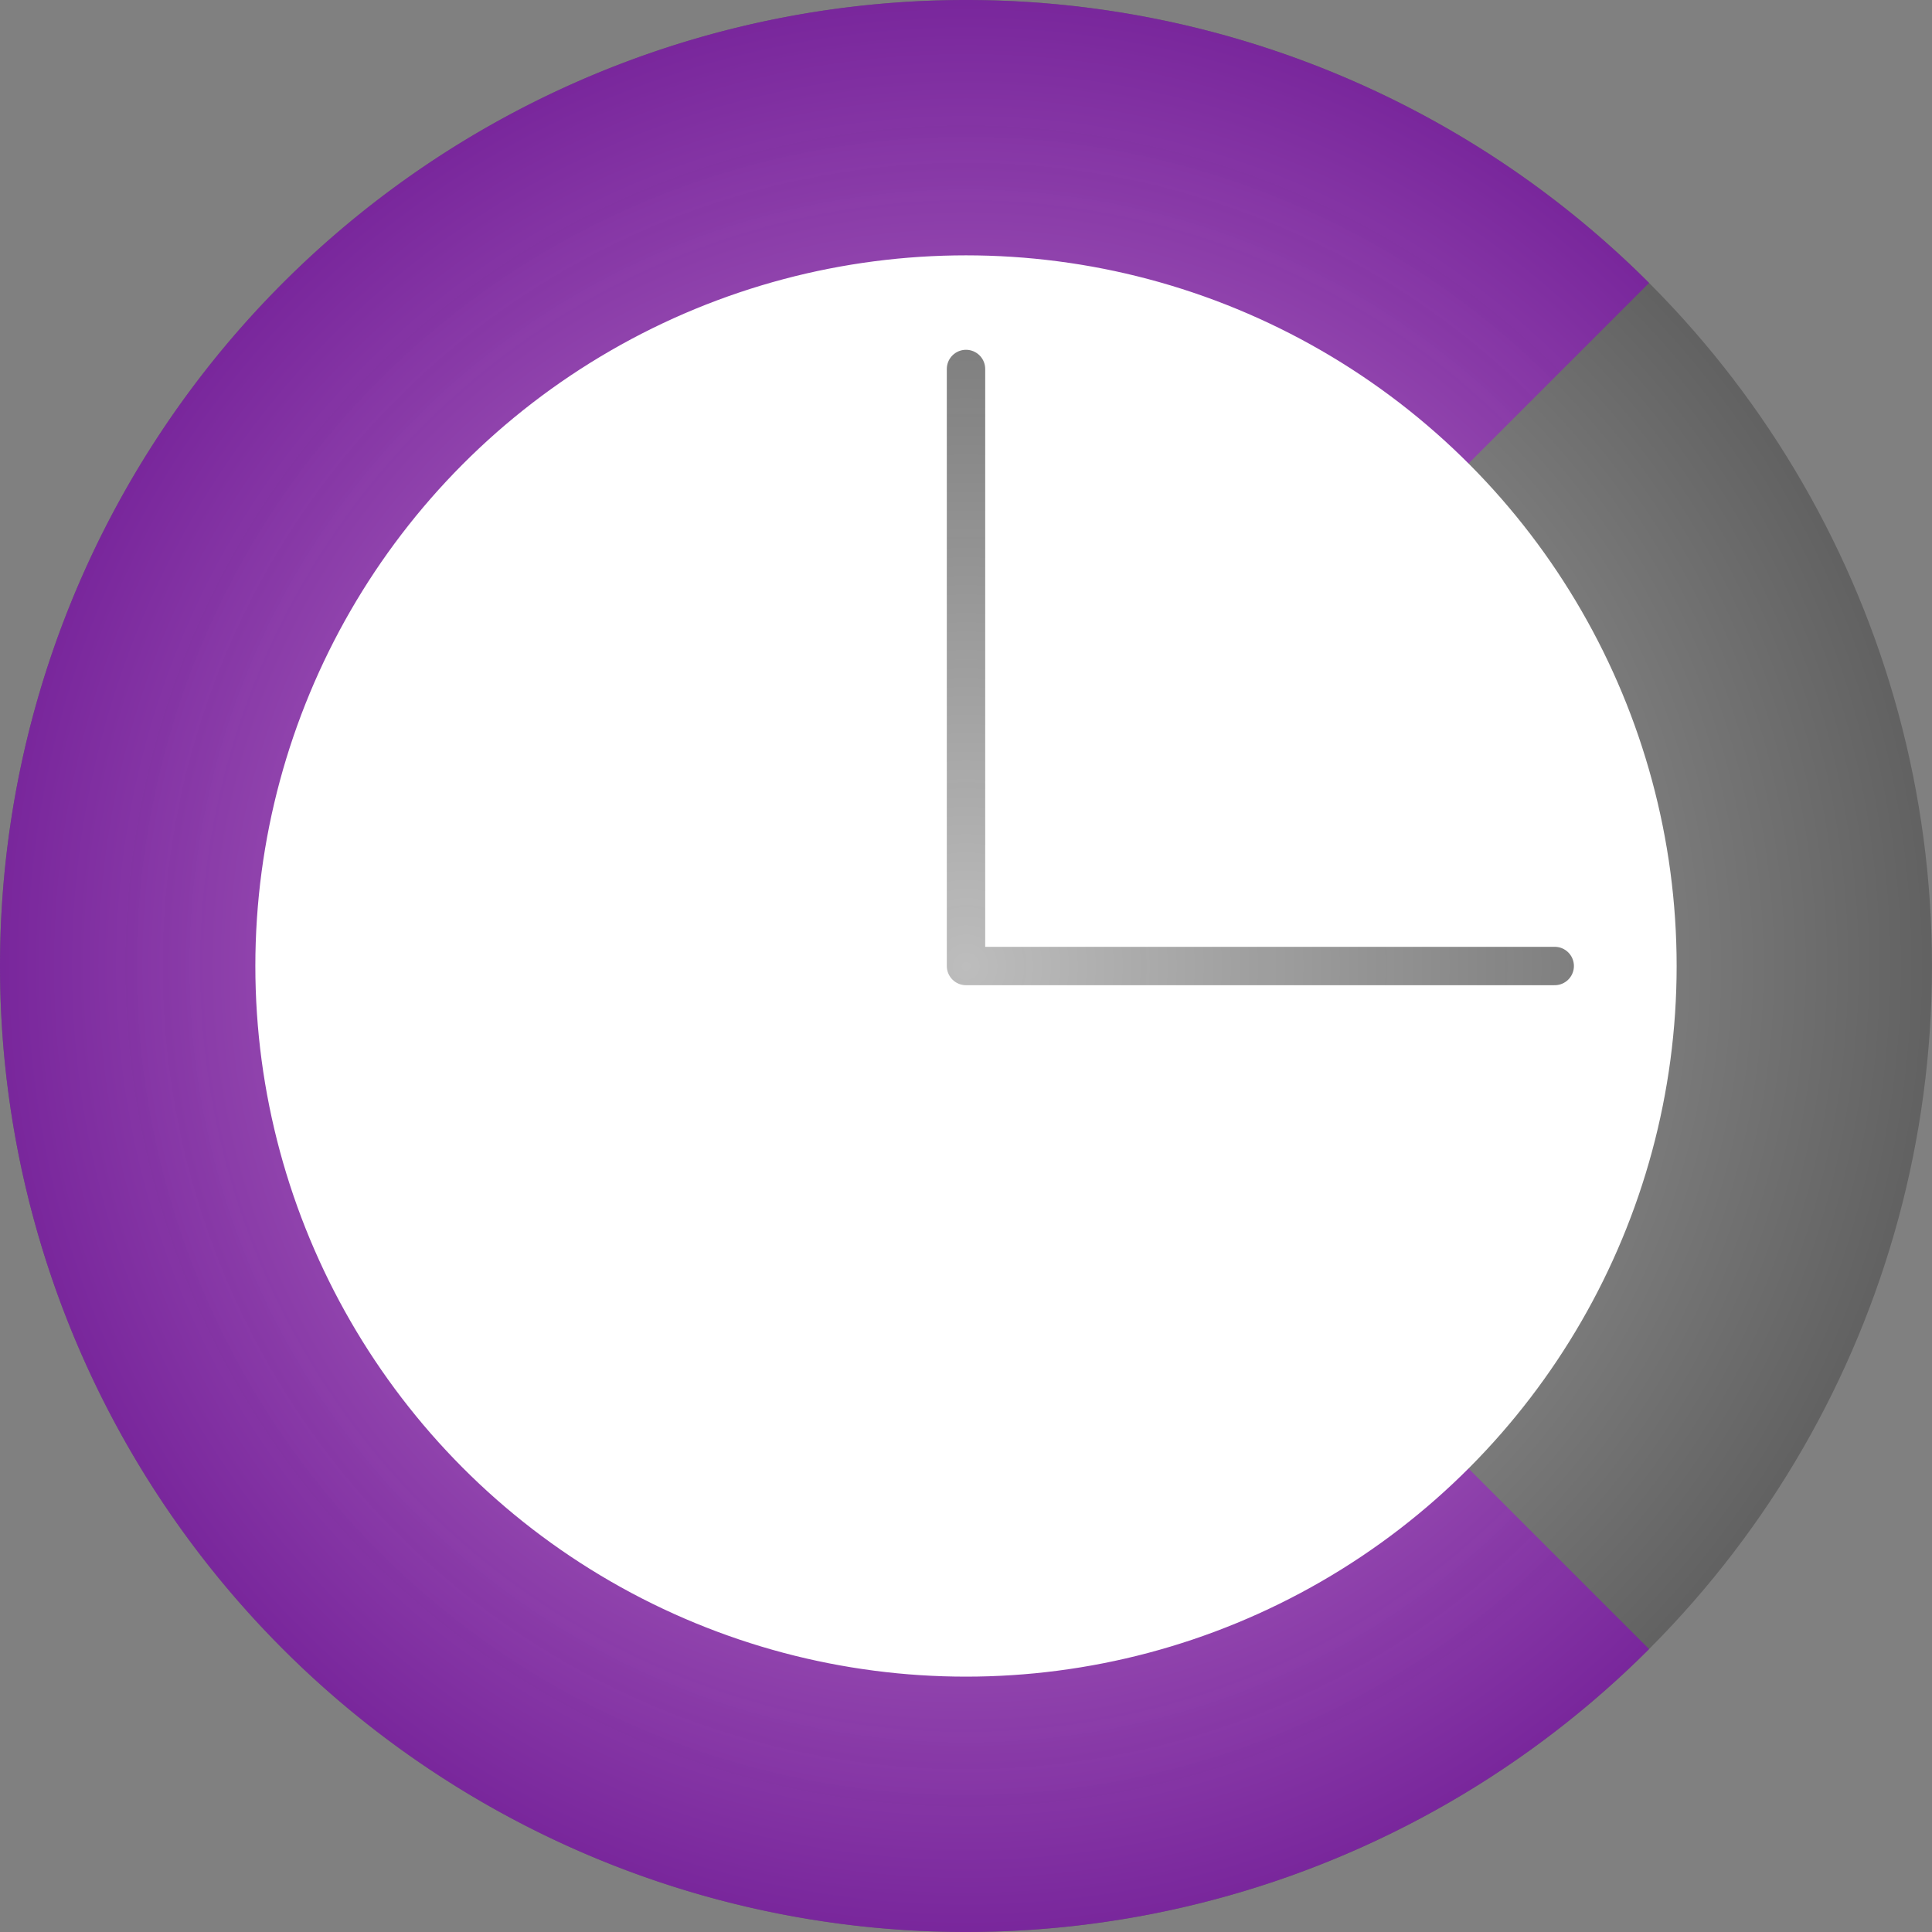 <?xml version="1.0" encoding="UTF-8" standalone="no"?>
<!-- Created with Inkscape (http://www.inkscape.org/) -->

<svg
   xmlns:dc="http://purl.org/dc/elements/1.1/"
   xmlns:cc="http://creativecommons.org/ns#"
   xmlns:rdf="http://www.w3.org/1999/02/22-rdf-syntax-ns#"
   xmlns:svg="http://www.w3.org/2000/svg"
   xmlns="http://www.w3.org/2000/svg"
   xmlns:xlink="http://www.w3.org/1999/xlink"
   xmlns:sodipodi="http://sodipodi.sourceforge.net/DTD/sodipodi-0.dtd"
   xmlns:inkscape="http://www.inkscape.org/namespaces/inkscape"
   width="176.137mm"
   height="176.137mm"
   viewBox="0 0 176.137 176.137"
   version="1.1"
   id="svg8"
   inkscape:version="0.92.3 (2405546, 2018-03-11)"
   sodipodi:docname="logo-noborder.svg">
  <rect x="0" y="0" width="176.137" height="176.137" fill="#808080" stroke="none"/>
  <defs
     id="defs2">
    <linearGradient
       id="linearGradient883"
       inkscape:collect="always">
      <stop
         id="stop879"
         offset="0"
         style="stop-color:#bdbdbd;stop-opacity:1" />
      <stop
         id="stop881"
         offset="1"
         style="stop-color:#616161;stop-opacity:1" />
    </linearGradient>
    <linearGradient
       inkscape:collect="always"
       id="linearGradient877">
      <stop
         style="stop-color:#ce93d8;stop-opacity:1"
         offset="0"
         id="stop873" />
      <stop
         style="stop-color:#7b1fa2;stop-opacity:0.898"
         offset="1"
         id="stop875" />
    </linearGradient>
    <linearGradient
       id="linearGradient837"
       inkscape:collect="always">
      <stop
         id="stop833"
         offset="0"
         style="stop-color:#bdbdbd;stop-opacity:1" />
      <stop
         id="stop835"
         offset="1"
         style="stop-color:#6f2da3;stop-opacity:1" />
    </linearGradient>
    <linearGradient
       inkscape:collect="always"
       id="linearGradient910-3">
      <stop
         style="stop-color:#bdbdbd;stop-opacity:1"
         offset="0"
         id="stop906" />
      <stop
         style="stop-color:#585858;stop-opacity:0.969"
         offset="1"
         id="stop908" />
    </linearGradient>
    <radialGradient
       inkscape:collect="always"
       xlink:href="#linearGradient883"
       id="radialGradient912"
       cx="107.345"
       cy="168.866"
       fx="107.345"
       fy="168.866"
       r="88.601"
       gradientUnits="userSpaceOnUse" />
    <radialGradient
       inkscape:collect="always"
       xlink:href="#linearGradient837"
       id="radialGradient826"
       gradientUnits="userSpaceOnUse"
       cx="107.345"
       cy="168.866"
       fx="107.345"
       fy="168.866"
       r="88.601"
       gradientTransform="translate(87.967,-125.364)" />
    <radialGradient
       inkscape:collect="always"
       xlink:href="#linearGradient910-3"
       id="radialGradient867"
       cx="107.346"
       cy="168.512"
       fx="107.346"
       fy="168.512"
       r="27.711"
       gradientTransform="matrix(3.128,1.319171e-7,-1.3461421e-7,3.192,-228.412,-368.985)"
       gradientUnits="userSpaceOnUse" />
    <radialGradient
       inkscape:collect="always"
       xlink:href="#linearGradient877"
       id="radialGradient871"
       gradientUnits="userSpaceOnUse"
       gradientTransform="translate(87.967,-125.364)"
       cx="107.345"
       cy="168.866"
       fx="107.345"
       fy="168.866"
       r="88.601" />
  </defs>
  <sodipodi:namedview
     id="base"
     pagecolor="#ffffff"
     bordercolor="#666666"
     borderopacity="1.0"
     inkscape:pageopacity="0.0"
     inkscape:pageshadow="2"
     inkscape:zoom="0.99"
     inkscape:cx="213.13495"
     inkscape:cy="331.15163"
     inkscape:document-units="mm"
     inkscape:current-layer="layer2"
     showgrid="false"
     inkscape:window-width="1440"
     inkscape:window-height="824"
     inkscape:window-x="0"
     inkscape:window-y="0"
     inkscape:window-maximized="1"
     inkscape:snap-global="false"
     fit-margin-top="0"
     fit-margin-left="0"
     fit-margin-right="0"
     fit-margin-bottom="0" />
  <g
     inkscape:groupmode="layer"
     id="layer2"
     inkscape:label="Layer 2"
     style="display:inline"
     transform="translate(-19.277,-80.798)">
    <circle
       r="64.399"
       cy="168.866"
       cx="107.345"
       id="circle820"
       style="opacity:1;fill:#ffffff;stroke:#ffffff;stroke-width:0.779;stroke-miterlimit:4;stroke-dasharray:none;stroke-dashoffset:0;stroke-opacity:1" />
    <circle
       r="88.068"
       cy="168.866"
       cx="107.345"
       id="circle892"
       style="opacity:1;fill:url(#radialGradient912);fill-opacity:1;stroke:#ffffff;stroke-width:0;stroke-miterlimit:4;stroke-dasharray:none;stroke-dashoffset:0;stroke-opacity:1" />
    <path
       style="opacity:1;fill:url(#radialGradient871);fill-opacity:1;stroke:none;stroke-width:0;stroke-miterlimit:4;stroke-dasharray:none;stroke-dashoffset:0;stroke-opacity:1"
       id="circle822"
       sodipodi:type="arc"
       sodipodi:cx="195.31194"
       sodipodi:cy="43.50222"
       sodipodi:rx="88.068451"
       sodipodi:ry="88.068451"
       sodipodi:start="0"
       sodipodi:end="4.712389"
       d="M 283.38,43.502 A 88.068,88.068 0 0 1 229.014,124.867 88.068,88.068 0 0 1 133.038,105.776 88.068,88.068 0 0 1 113.947,9.8 88.068,88.068 0 0 1 195.312,-44.566 l 0,88.068 z"
       transform="rotate(45)" />
    <circle
       style="opacity:1;fill:#ffffff;stroke:#ffffff;stroke-width:0.779;stroke-miterlimit:4;stroke-dasharray:none;stroke-dashoffset:0;stroke-opacity:1"
       id="circle839"
       cx="107.345"
       cy="168.866"
       r="64.399" />
    <path
       style="fill:none;stroke:url(#radialGradient867);stroke-width:3.5;stroke-linecap:round;stroke-linejoin:round;stroke-miterlimit:4;stroke-dasharray:none;stroke-opacity:1"
       d="M 161.018,168.867 H 107.346 V 114.438"
       id="path859"
       inkscape:connector-curvature="0" />
  </g>
</svg>
